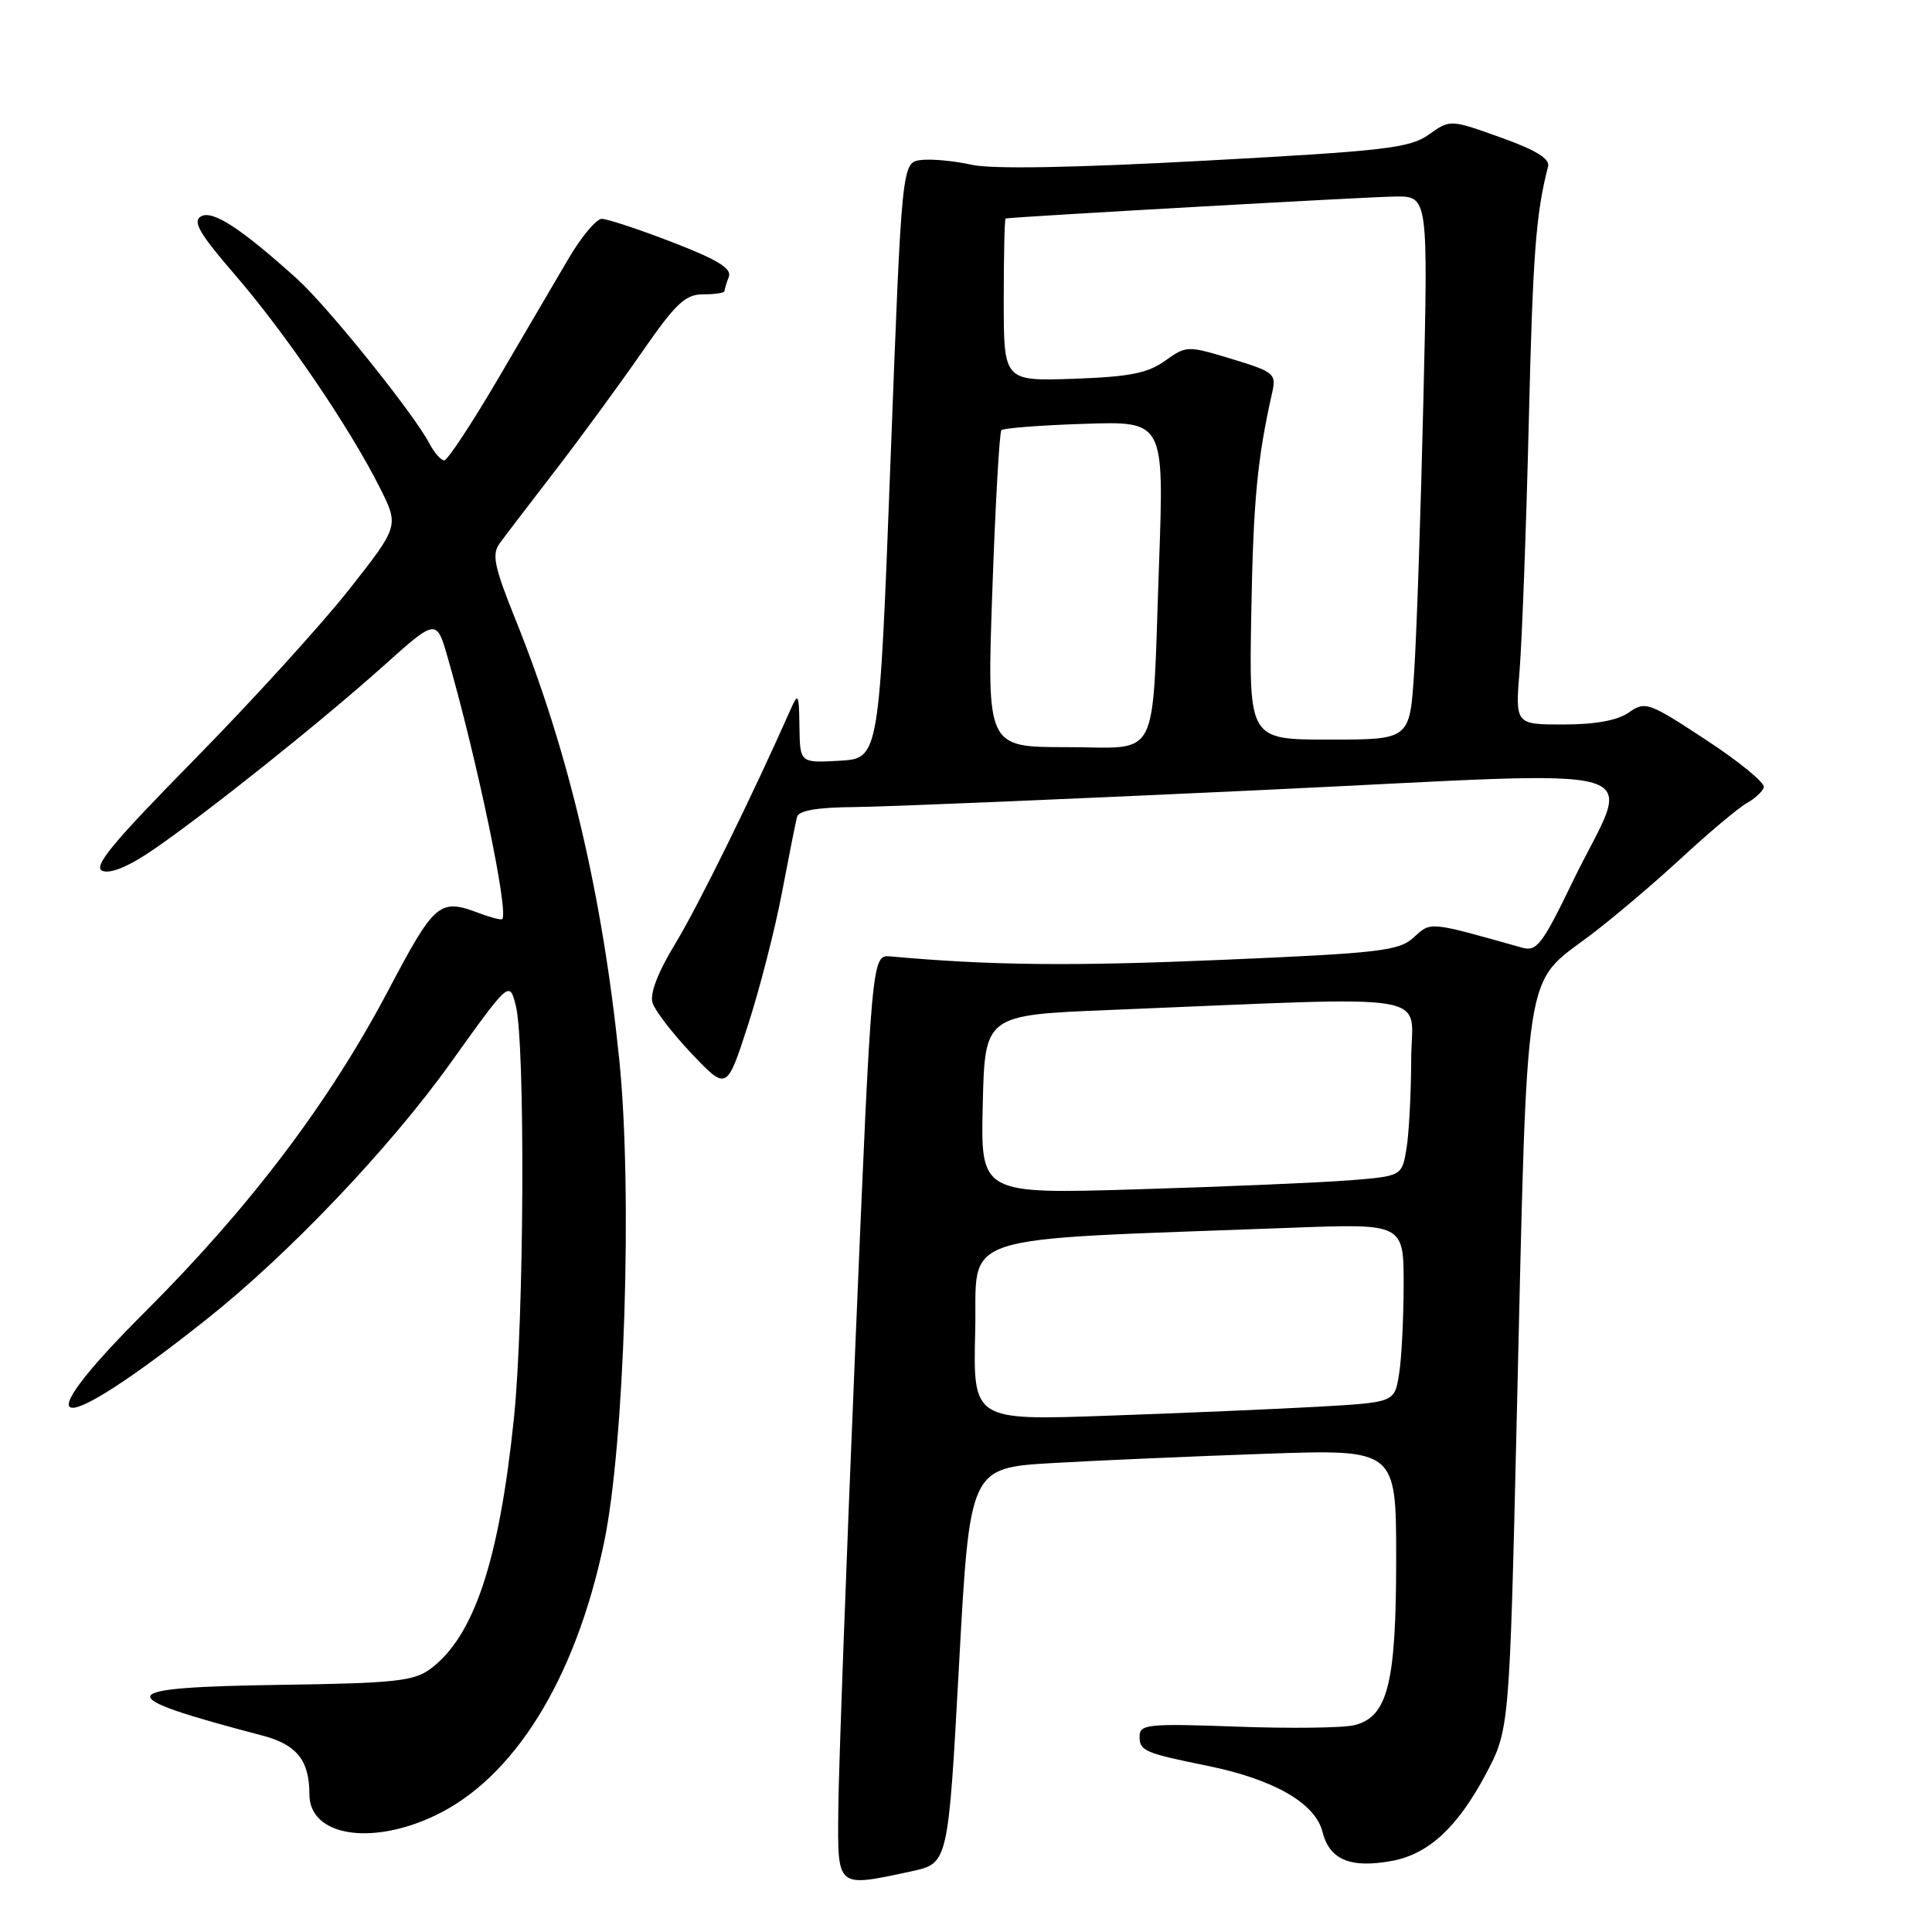 <?xml version="1.0" encoding="UTF-8" standalone="no"?>
<!DOCTYPE svg PUBLIC "-//W3C//DTD SVG 1.1//EN" "http://www.w3.org/Graphics/SVG/1.1/DTD/svg11.dtd" >
<svg xmlns="http://www.w3.org/2000/svg" xmlns:xlink="http://www.w3.org/1999/xlink" version="1.1" viewBox="0 0 256 256">
 <g >
 <path fill="currentColor"
d=" M 120.77 247.96 C 125.64 246.91 125.64 246.91 127.07 220.71 C 128.50 194.50 128.50 194.50 139.50 193.86 C 145.55 193.51 158.26 192.96 167.75 192.63 C 185.00 192.03 185.00 192.03 185.00 206.55 C 185.00 223.05 183.89 227.49 179.48 228.59 C 178.02 228.96 171.02 229.05 163.92 228.79 C 152.05 228.36 151.00 228.47 151.00 230.10 C 151.00 232.00 151.64 232.28 160.00 233.98 C 168.81 235.78 174.28 238.92 175.24 242.74 C 176.17 246.44 178.96 247.60 184.48 246.57 C 189.29 245.67 193.12 242.13 196.84 235.15 C 200.01 229.20 200.01 229.20 200.99 187.35 C 202.42 126.69 201.81 130.65 210.74 123.91 C 213.72 121.66 219.16 117.05 222.83 113.66 C 226.50 110.27 230.38 107.02 231.44 106.43 C 232.51 105.84 233.54 104.89 233.72 104.33 C 233.91 103.76 230.48 100.94 226.09 98.06 C 218.45 93.04 218.00 92.88 215.83 94.41 C 214.32 95.46 211.39 96.00 207.16 96.00 C 200.77 96.00 200.77 96.00 201.36 88.75 C 201.68 84.76 202.23 70.03 202.57 56.00 C 203.11 33.55 203.51 28.35 205.13 22.05 C 205.39 21.03 203.47 19.86 198.83 18.21 C 192.16 15.82 192.16 15.82 189.33 17.83 C 186.81 19.62 183.54 20.00 159.67 21.29 C 142.20 22.24 131.40 22.43 128.73 21.83 C 126.47 21.32 123.47 21.04 122.06 21.20 C 119.50 21.50 119.50 21.50 118.00 61.00 C 116.50 100.50 116.50 100.50 111.25 100.80 C 106.00 101.10 106.00 101.10 105.93 96.30 C 105.87 91.93 105.77 91.72 104.76 94.00 C 99.67 105.50 92.49 120.08 89.49 125.02 C 87.16 128.85 86.08 131.67 86.47 132.89 C 86.80 133.94 89.15 136.98 91.68 139.65 C 96.30 144.50 96.30 144.50 99.09 135.89 C 100.63 131.15 102.66 123.28 103.59 118.39 C 104.52 113.50 105.43 108.94 105.61 108.25 C 105.83 107.40 108.28 106.98 113.22 106.94 C 117.22 106.91 141.56 105.89 167.30 104.68 C 221.33 102.14 216.21 100.63 208.38 116.84 C 204.36 125.15 203.63 126.12 201.68 125.57 C 189.26 122.07 189.63 122.10 187.33 124.21 C 185.37 126.00 182.91 126.29 161.83 127.19 C 141.94 128.04 131.30 127.93 118.00 126.73 C 115.51 126.50 115.51 126.50 113.33 178.50 C 112.13 207.10 111.12 234.66 111.08 239.75 C 110.99 250.30 110.76 250.10 120.77 247.96 Z  M 57.50 240.64 C 68.05 235.71 76.21 222.61 80.02 204.50 C 82.76 191.50 83.83 157.89 82.06 140.46 C 79.85 118.66 75.35 99.57 68.33 82.15 C 65.47 75.04 65.14 73.46 66.22 71.98 C 66.92 71.02 70.23 66.69 73.56 62.37 C 76.90 58.04 82.04 51.01 85.00 46.75 C 89.54 40.19 90.80 39.00 93.18 39.00 C 94.73 39.00 96.00 38.81 96.00 38.58 C 96.00 38.35 96.26 37.50 96.57 36.68 C 96.99 35.58 95.10 34.41 89.10 32.10 C 84.68 30.39 80.47 29.00 79.74 29.00 C 79.02 29.00 77.04 31.36 75.34 34.25 C 73.65 37.14 69.42 44.34 65.96 50.25 C 62.49 56.16 59.30 61.00 58.86 61.00 C 58.43 61.00 57.54 59.99 56.89 58.75 C 54.83 54.81 43.39 40.58 39.37 36.96 C 31.92 30.24 28.17 27.80 26.64 28.67 C 25.47 29.33 26.42 30.95 31.21 36.50 C 37.85 44.19 46.33 56.66 50.32 64.60 C 52.88 69.70 52.88 69.70 46.27 78.10 C 42.63 82.72 33.41 92.86 25.78 100.62 C 14.84 111.75 12.25 114.88 13.59 115.40 C 14.67 115.81 17.13 114.78 20.39 112.53 C 27.64 107.54 42.60 95.59 50.83 88.22 C 57.84 81.94 57.84 81.94 59.35 87.22 C 63.29 101.00 67.43 120.86 66.55 121.78 C 66.40 121.93 65.06 121.59 63.57 121.03 C 58.23 119.00 57.64 119.49 51.44 131.25 C 43.59 146.12 33.11 159.97 19.19 173.86 C 2.64 190.38 7.21 190.85 27.49 174.72 C 38.32 166.11 51.65 152.09 59.65 140.92 C 67.50 129.95 67.50 129.95 68.34 133.22 C 69.62 138.18 69.46 174.96 68.09 188.00 C 66.12 206.93 62.79 216.88 57.00 221.16 C 54.83 222.76 52.20 223.04 37.25 223.25 C 14.76 223.58 14.37 224.62 34.73 229.96 C 39.33 231.16 41.00 233.25 41.00 237.78 C 41.00 243.22 49.02 244.61 57.50 240.64 Z  M 129.22 176.36 C 129.53 163.12 125.60 164.40 171.25 162.68 C 186.00 162.13 186.00 162.13 185.99 170.32 C 185.98 174.82 185.71 180.15 185.37 182.16 C 184.77 185.82 184.77 185.82 174.63 186.40 C 169.06 186.71 156.50 187.25 146.72 187.59 C 128.93 188.22 128.93 188.22 129.22 176.36 Z  M 130.22 146.36 C 130.50 134.50 130.50 134.50 147.00 133.83 C 191.53 132.02 187.00 131.28 186.99 140.39 C 186.98 144.85 186.70 150.15 186.37 152.18 C 185.76 155.85 185.76 155.85 178.63 156.41 C 174.71 156.71 162.15 157.25 150.72 157.59 C 129.93 158.22 129.93 158.22 130.22 146.36 Z  M 131.49 78.25 C 131.89 66.84 132.43 57.27 132.69 57.00 C 132.95 56.73 137.91 56.34 143.71 56.16 C 154.25 55.81 154.25 55.81 153.58 74.66 C 152.61 101.56 153.91 99.00 141.30 99.00 C 130.76 99.00 130.76 99.00 131.49 78.25 Z  M 165.80 81.25 C 166.07 66.30 166.59 60.81 168.59 51.93 C 169.13 49.53 168.78 49.25 163.20 47.56 C 157.33 45.78 157.21 45.79 154.37 47.81 C 152.07 49.46 149.65 49.93 142.25 50.19 C 133.00 50.50 133.00 50.50 133.00 39.75 C 133.00 33.84 133.11 28.98 133.25 28.95 C 134.33 28.73 181.47 26.07 184.87 26.04 C 189.24 26.00 189.24 26.00 188.60 53.25 C 188.25 68.24 187.70 84.44 187.37 89.25 C 186.79 98.00 186.79 98.00 176.14 98.00 C 165.50 98.00 165.50 98.00 165.80 81.25 Z "/>
</g>
</svg>